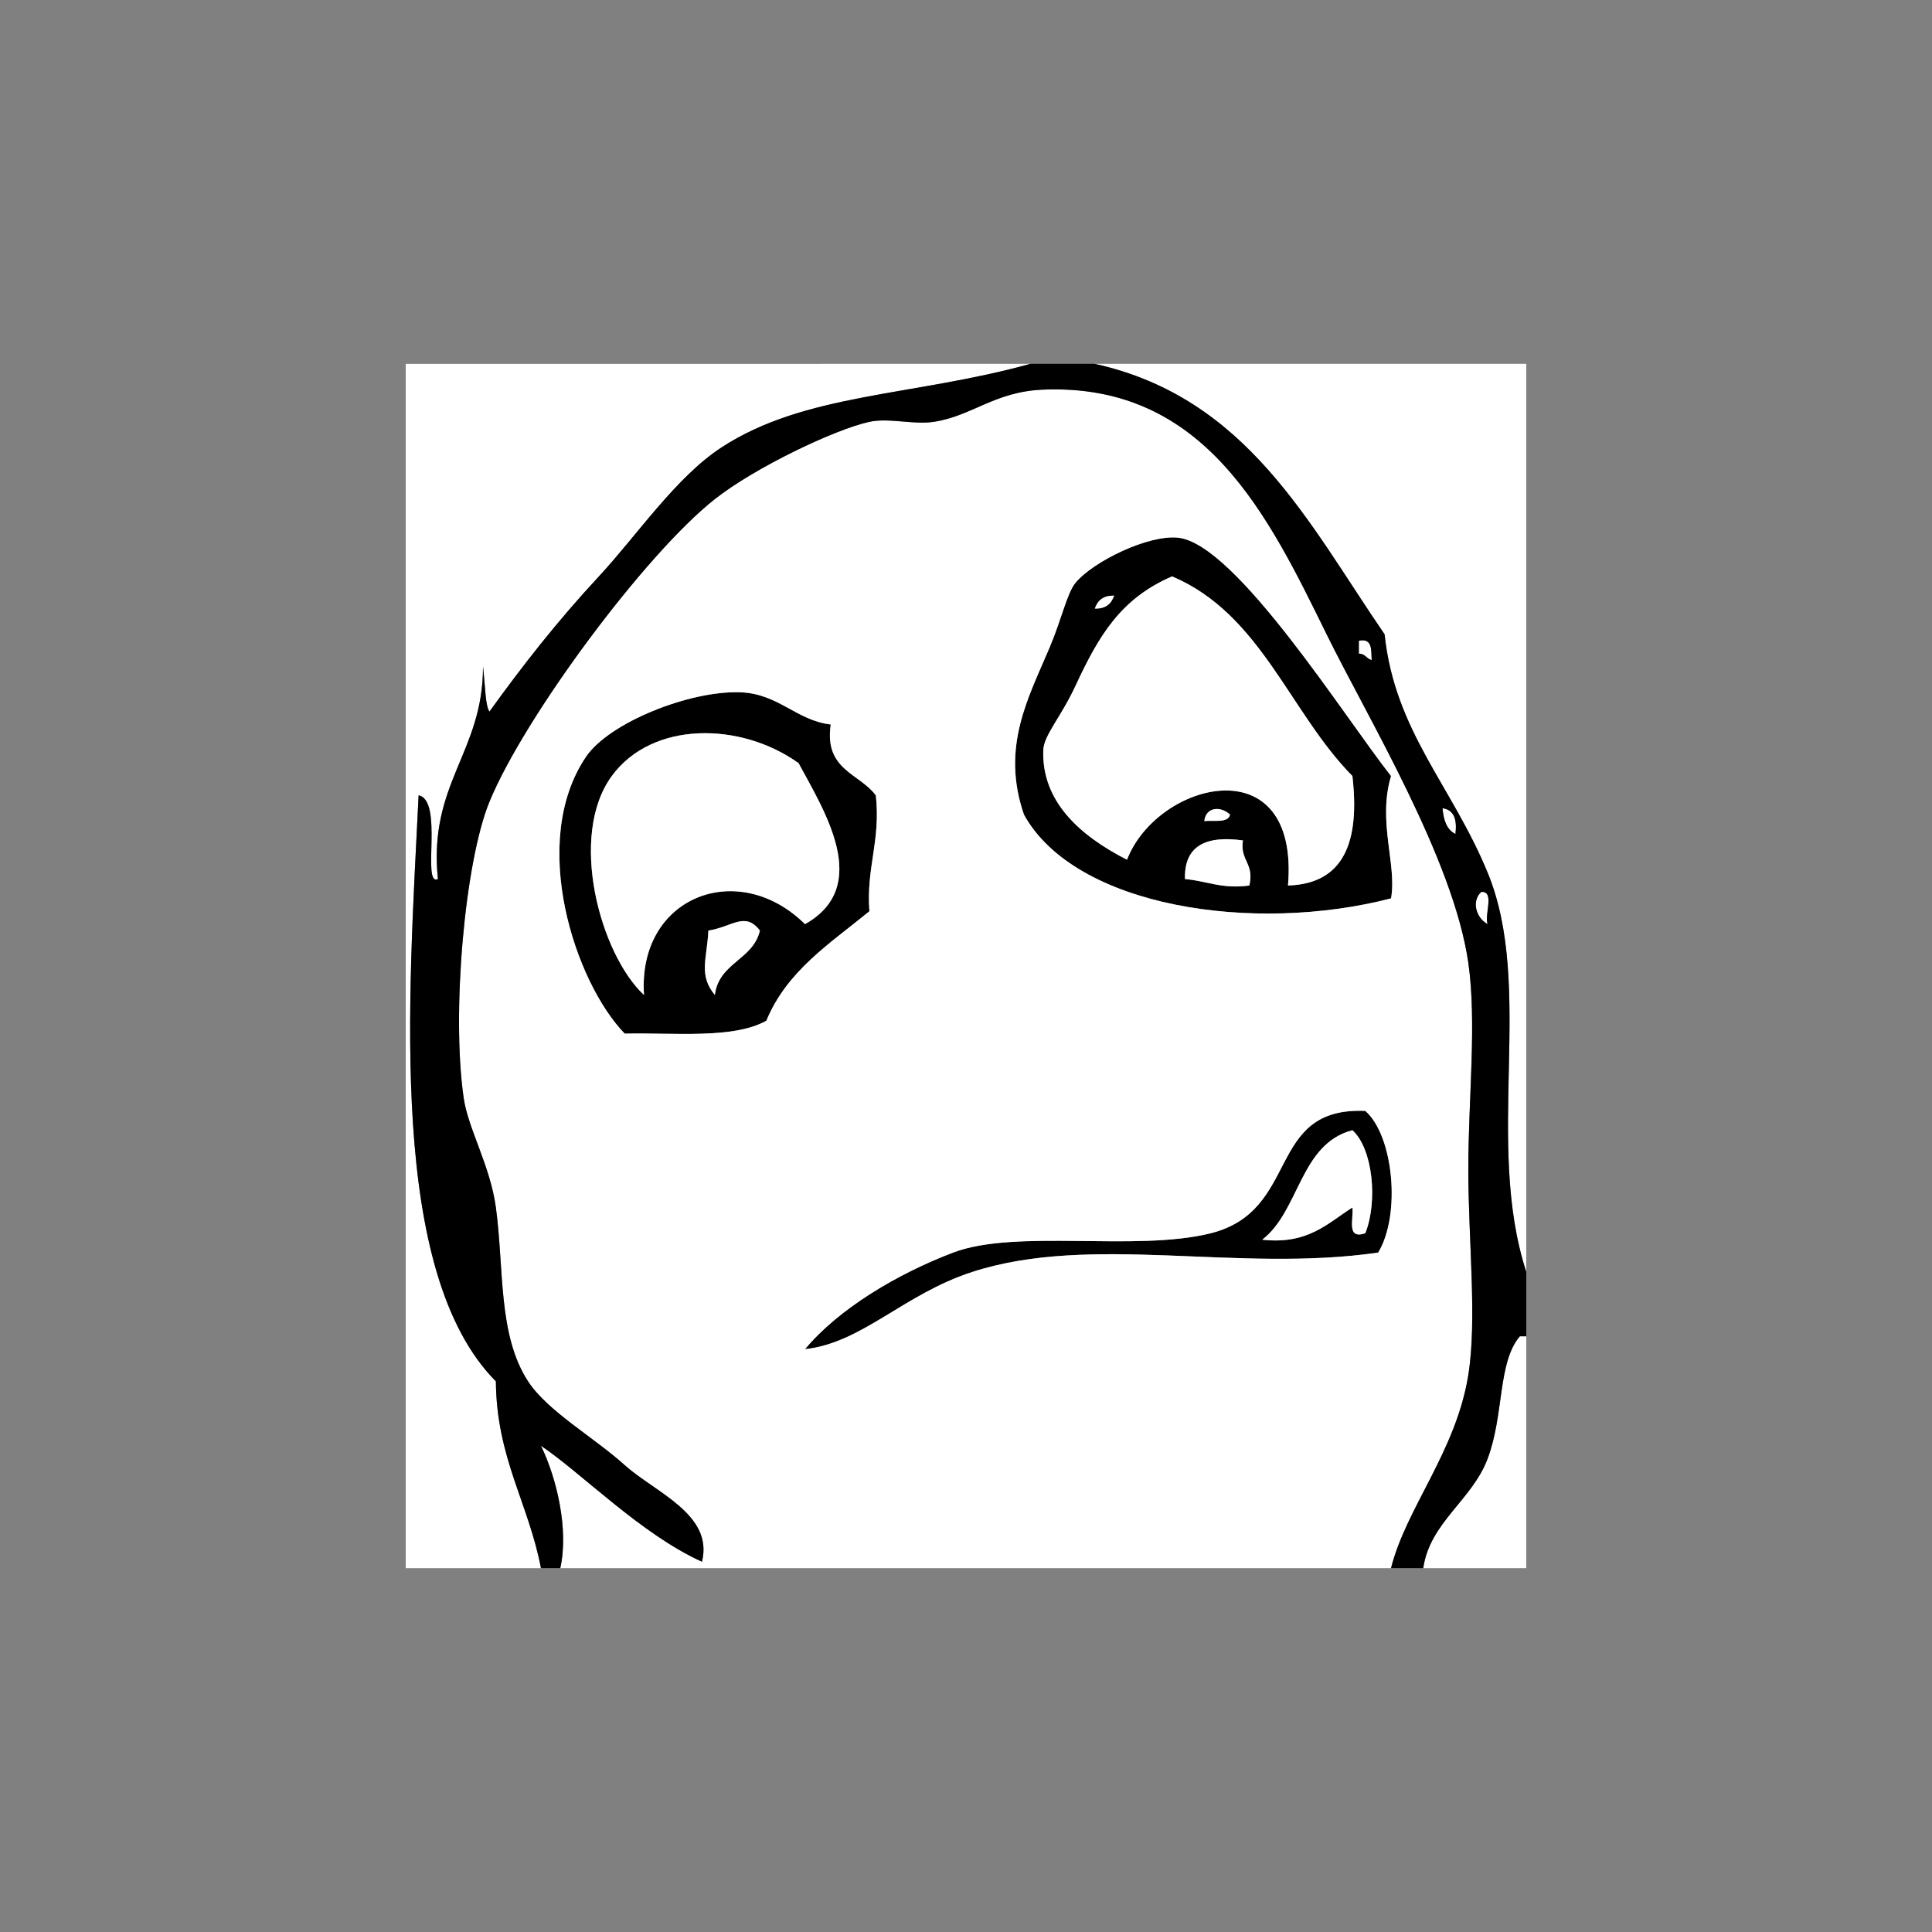<?xml version="1.0" encoding="utf-8"?>
<!-- Generator: Adobe Illustrator 15.0.0, SVG Export Plug-In . SVG Version: 6.00 Build 0)  -->
<!DOCTYPE svg PUBLIC "-//W3C//DTD SVG 1.1//EN" "http://www.w3.org/Graphics/SVG/1.1/DTD/svg11.dtd">
<svg version="1.1" xmlns="http://www.w3.org/2000/svg" xmlns:xlink="http://www.w3.org/1999/xlink" x="0px" y="0px" width="300px"
	 height="300px" viewBox="0 0 300 300" enable-background="new 0 0 300 300" xml:space="preserve">
<rect x="0" y="0" width="300" height="300" fill="#808080" stroke="none"/>
<g id="Layer_1">
	<g id="lFGfPe.tif">
		<g>
			<g>
				<path fill-rule="evenodd" clip-rule="evenodd" fill="#FFFFFF" d="M170,56.5c22.333,0,44.667,0,67,0c0,47,0,94,0,141
					c-6.53-20.084,1.331-44.182-6-62c-5.555-13.5-14.42-21.945-16-37C203.202,81.298,193.736,61.764,170,56.5z"/>
				<path fill-rule="evenodd" clip-rule="evenodd" d="M216,139.5c-21.33,5.528-49.046,1.387-57-13c-3.625-10.538,0.701-18.177,4-26
					c1.839-4.361,2.693-8.421,4-10c2.766-3.341,11.398-7.543,16-7c8.989,1.062,25.836,27.933,33,37
					C213.871,127.637,216.948,134.286,216,139.5z M210,120.5c-9.768-9.899-14.187-25.147-28-31c-7.972,3.45-11.36,9.165-15,17
					c-2.292,4.933-4.924,7.675-5,10c-0.259,7.867,5.541,13.189,13,17c4.689-12.175,26.826-17.814,25,4
					C208.733,137.233,211.172,130.672,210,120.5z M170,94.5c1.721,0.054,2.563-0.77,3-2C171.279,92.446,170.437,93.27,170,94.5z
					 M187,127.5c1.496-0.17,3.69,0.357,4-1C189.671,125.202,187.279,125.182,187,127.5z M184,136.5c3.386,0.281,5.742,1.591,10,1
					c0.802-3.469-1.489-3.844-1-7C187.197,129.698,183.864,131.364,184,136.5z"/>
				<path fill-rule="evenodd" clip-rule="evenodd" fill="#FFFFFF" d="M200,137.5c1.826-21.814-20.311-16.175-25-4
					c-7.459-3.811-13.259-9.133-13-17c0.076-2.325,2.708-5.067,5-10c3.64-7.835,7.028-13.55,15-17c13.813,5.853,18.232,21.101,28,31
					C211.172,130.672,208.733,137.233,200,137.5z"/>
				<path fill-rule="evenodd" clip-rule="evenodd" fill="#FFFFFF" d="M173,92.5c-0.437,1.23-1.279,2.054-3,2
					C170.437,93.27,171.279,92.446,173,92.5z"/>
				<path fill-rule="evenodd" clip-rule="evenodd" fill="#FFFFFF" d="M211,99.5c2.134-0.467,1.904,1.429,2,3
					c-0.81-0.19-0.997-1.003-2-1C211,100.833,211,100.167,211,99.5z"/>
				<path fill-rule="evenodd" clip-rule="evenodd" d="M136,123.5c0.774,7.108-1.512,11.155-1,18c-6.039,4.961-12.793,9.207-16,17
					c-5.134,2.865-14.169,1.831-22,2c-7.707-7.946-14.968-29.755-6-43c3.59-5.301,16.121-10.308,24-10c5.915,0.231,8.633,4.358,14,5
					C127.946,119.554,133.435,120.065,136,123.5z M124,118.5c-8.969-6.417-22.703-6.597-29,2c-6.823,9.315-1.78,27.703,5,34
					c-1.03-15.267,14.594-21.288,25-11C135.461,137.616,128.006,125.932,124,118.5z M110,144.5c-0.221,4.406-1.565,6.887,1,10
					c0.626-5.04,5.917-5.416,7-10C115.683,141.49,113.741,143.91,110,144.5z"/>
				<path fill-rule="evenodd" clip-rule="evenodd" fill="#FFFFFF" d="M125,143.5c-10.406-10.288-26.03-4.267-25,11
					c-6.78-6.297-11.823-24.685-5-34c6.297-8.597,20.031-8.417,29-2C128.006,125.932,135.461,137.616,125,143.5z"/>
				<path fill-rule="evenodd" clip-rule="evenodd" fill="#FFFFFF" d="M191,126.5c-0.31,1.357-2.504,0.83-4,1
					C187.279,125.182,189.671,125.202,191,126.5z"/>
				<path fill-rule="evenodd" clip-rule="evenodd" fill="#FFFFFF" d="M224,125.5c1.759,0.241,2.279,1.721,2,4
					C224.658,128.842,224.138,127.362,224,125.5z"/>
				<path fill-rule="evenodd" clip-rule="evenodd" fill="#FFFFFF" d="M193,130.5c-0.489,3.156,1.802,3.531,1,7
					c-4.258,0.591-6.614-0.719-10-1C183.864,131.364,187.197,129.698,193,130.5z"/>
				<path fill-rule="evenodd" clip-rule="evenodd" fill="#FFFFFF" d="M230,138.5c2.169-0.168,0.453,3.547,1,5
					C229.264,142.59,228.415,139.996,230,138.5z"/>
				<path fill-rule="evenodd" clip-rule="evenodd" fill="#FFFFFF" d="M118,144.5c-1.083,4.584-6.374,4.96-7,10
					c-2.565-3.113-1.221-5.594-1-10C113.741,143.91,115.683,141.49,118,144.5z"/>
				<path fill-rule="evenodd" clip-rule="evenodd" d="M212,172.5c4.398,3.825,5.562,16.158,2,22c-21.821,3.174-44.471-2.99-63,3
					c-10.694,3.457-17.086,11.018-26,12c5.21-6.253,14.244-11.663,23-15c9.765-3.722,28.37-0.086,40-3
					C202.045,187.98,196.483,171.845,212,172.5z M196,192.5c7.119,0.786,10.123-2.544,14-5c0.228,1.772-1.008,5.008,2,4
					c1.978-4.951,1.173-13.149-2-16C201.823,177.656,201.834,188.001,196,192.5z"/>
				<path fill-rule="evenodd" clip-rule="evenodd" fill="#FFFFFF" d="M210,175.5c3.173,2.851,3.978,11.049,2,16
					c-3.008,1.008-1.772-2.228-2-4c-3.877,2.456-6.881,5.786-14,5C201.834,188.001,201.823,177.656,210,175.5z"/>
				<path fill-rule="evenodd" clip-rule="evenodd" fill="#FFFFFF" d="M237,207.5c0,12,0,24,0,36c-5.333,0-10.667,0-16,0
					c1.03-7.113,7.578-10.548,10-17c2.577-6.866,1.538-14.937,5-19C236.333,207.5,236.667,207.5,237,207.5z"/>
				<path fill-rule="evenodd" clip-rule="evenodd" fill="#FFFFFF" d="M160,56.5c-18.284,5.059-35.018,4.51-48,13
					c-7.054,4.613-13.136,13.688-19,20c-6.464,6.958-11.894,13.903-17,21c-0.644-1.008-0.606-3.442-1-7
					c0.029,13.363-8.531,18.135-7,33c-2.574,1.2,0.913-12.216-3-13c-1.562,31.896-4.75,74.083,12,91c0.099,11.901,5.077,18.923,7,29
					c-7,0-14,0-21,0c0-62.333,0-124.667,0-187C95.333,56.5,127.667,56.5,160,56.5z"/>
				<path fill-rule="evenodd" clip-rule="evenodd" fill="#FFFFFF" d="M87,243.5c1.335-5.943-0.526-13.915-3-19
					c6.204,4.137,15.566,13.762,25,18c1.835-7.341-7.258-10.74-12-15c-4.856-4.363-12.003-8.398-15-13
					c-4.708-7.229-3.711-17.49-5-27c-0.879-6.491-4.307-12.209-5-17c-1.919-13.27,0.182-36.706,4-46
					c5.415-13.18,24.173-38.464,35-47c6.267-4.94,18.713-10.854,24-12c3.044-0.66,6.813,0.483,10,0c5.983-0.908,9.405-4.693,17-5
					c25.106-1.014,34.945,19.578,44,38c6.369,12.958,19.681,34.862,22,51c1.333,9.273,0,21.174,0,32c0,11.197,1.378,23.373,0,32
					c-1.896,11.875-9.67,20.668-12,30C173,243.5,130,243.5,87,243.5z M216,120.5c-7.164-9.067-24.011-35.938-33-37
					c-4.602-0.543-13.234,3.659-16,7c-1.307,1.579-2.161,5.639-4,10c-3.299,7.823-7.625,15.462-4,26
					c7.954,14.387,35.67,18.528,57,13C216.948,134.286,213.871,127.637,216,120.5z M129,112.5c-5.367-0.642-8.085-4.769-14-5
					c-7.879-0.308-20.41,4.699-24,10c-8.968,13.245-1.707,35.054,6,43c7.831-0.169,16.866,0.865,22-2
					c3.207-7.793,9.961-12.039,16-17c-0.512-6.845,1.774-10.892,1-18C133.435,120.065,127.946,119.554,129,112.5z M188,191.5
					c-11.63,2.914-30.235-0.722-40,3c-8.756,3.337-17.79,8.747-23,15c8.914-0.982,15.306-8.543,26-12c18.529-5.99,41.179,0.174,63-3
					c3.562-5.842,2.398-18.175-2-22C196.483,171.845,202.045,187.98,188,191.5z"/>
				<path fill-rule="evenodd" clip-rule="evenodd" d="M160,56.5c3.333,0,6.667,0,10,0c23.736,5.264,33.202,24.798,45,42
					c1.58,15.055,10.445,23.5,16,37c7.331,17.818-0.53,41.916,6,62c0,3.333,0,6.667,0,10c-0.333,0-0.667,0-1,0
					c-3.462,4.063-2.423,12.134-5,19c-2.422,6.452-8.97,9.887-10,17c-1.667,0-3.333,0-5,0c2.33-9.332,10.104-18.125,12-30
					c1.378-8.627,0-20.803,0-32c0-10.826,1.333-22.727,0-32c-2.319-16.138-15.631-38.042-22-51c-9.055-18.422-18.894-39.014-44-38
					c-7.595,0.307-11.017,4.092-17,5c-3.187,0.483-6.956-0.66-10,0c-5.287,1.146-17.733,7.06-24,12
					c-10.827,8.536-29.585,33.82-35,47c-3.818,9.294-5.919,32.73-4,46c0.693,4.791,4.121,10.509,5,17c1.289,9.51,0.292,19.771,5,27
					c2.997,4.602,10.144,8.637,15,13c4.742,4.26,13.835,7.659,12,15c-9.434-4.238-18.796-13.863-25-18
					c2.474,5.085,4.335,13.057,3,19c-1,0-2,0-3,0c-1.923-10.077-6.901-17.099-7-29c-16.75-16.917-13.562-59.104-12-91
					c3.913,0.784,0.426,14.2,3,13c-1.531-14.865,7.029-19.637,7-33c0.394,3.558,0.356,5.992,1,7c5.106-7.097,10.536-14.042,17-21
					c5.864-6.312,11.946-15.387,19-20C124.982,61.01,141.716,61.559,160,56.5z M211,101.5c1.003-0.003,1.19,0.81,2,1
					c-0.096-1.571,0.134-3.467-2-3C211,100.167,211,100.833,211,101.5z M226,129.5c0.279-2.279-0.241-3.759-2-4
					C224.138,127.362,224.658,128.842,226,129.5z M231,143.5c-0.547-1.453,1.169-5.168-1-5
					C228.415,139.996,229.264,142.59,231,143.5z"/>
			</g>
		</g>
	</g>
</g>
<g id="Layer_2">
</g>
</svg>
